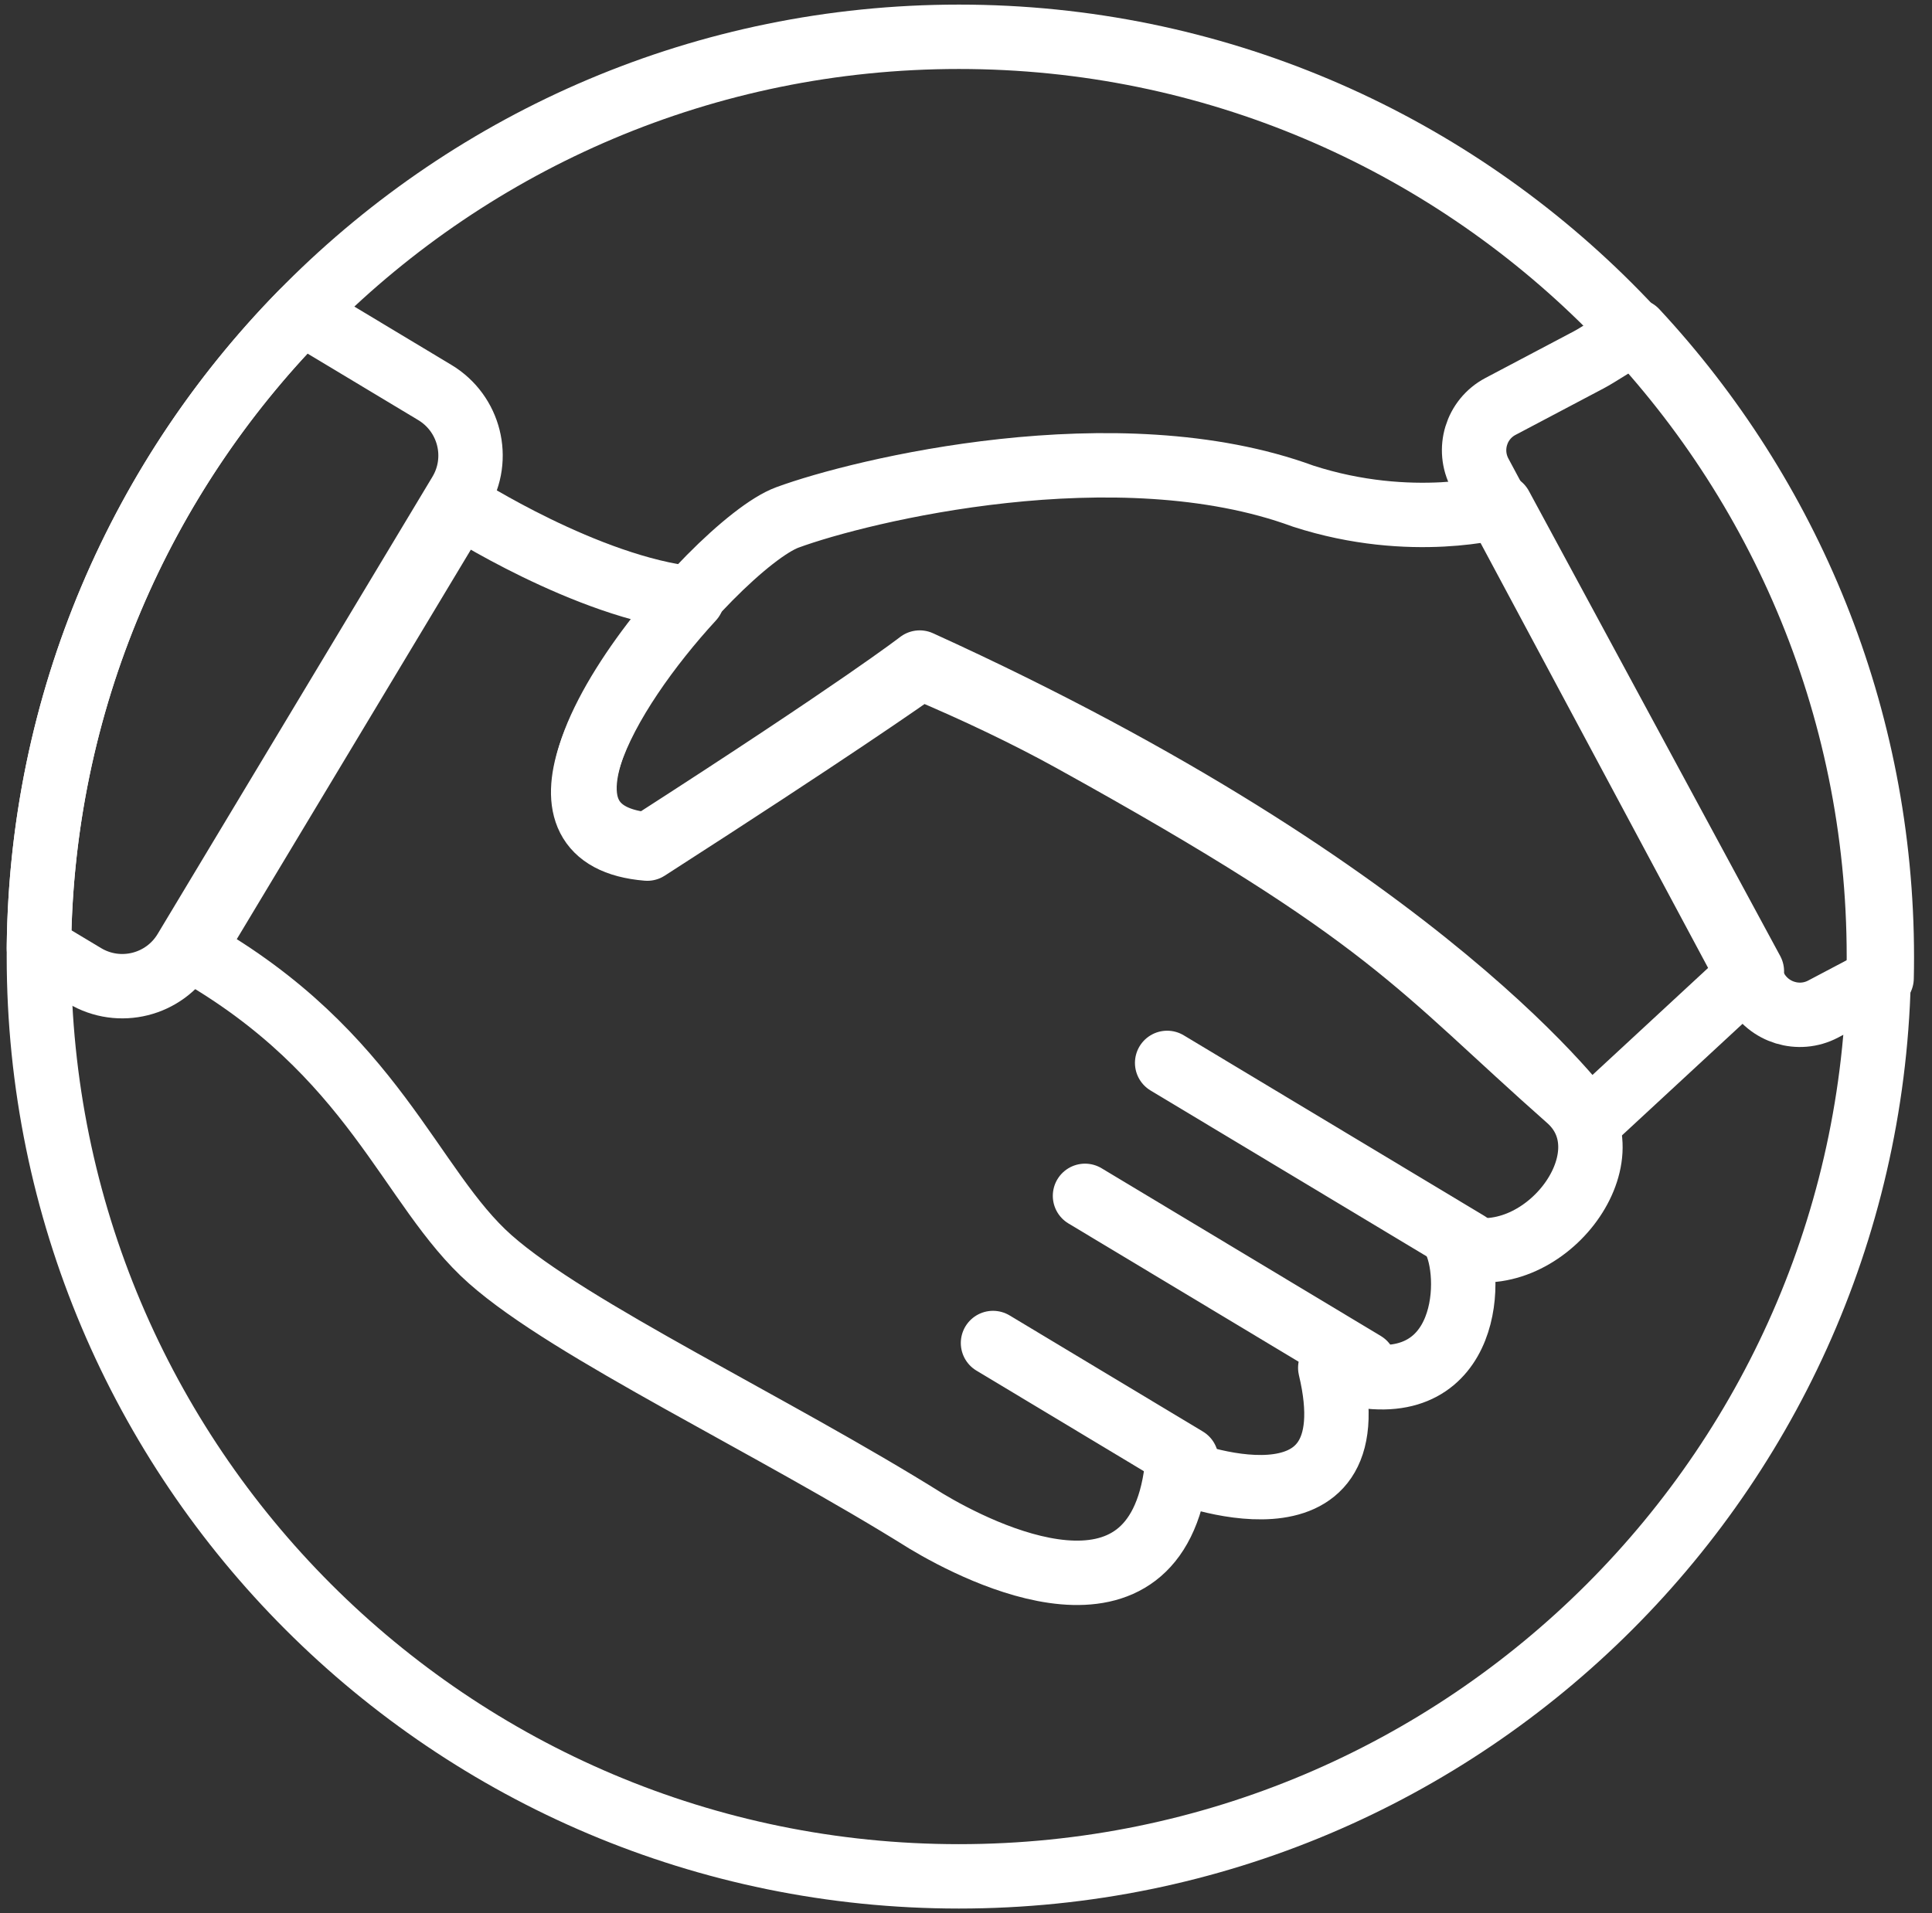 <?xml version="1.0" encoding="UTF-8"?>
<svg width="105px" height="104px" viewBox="0 0 105 104" version="1.1" xmlns="http://www.w3.org/2000/svg" xmlns:xlink="http://www.w3.org/1999/xlink">
    <rect x="0" y="0" width="105" height="104" fill="#333333" stroke="none"/>
    <!-- Generator: Sketch 46.2 (44496) - http://www.bohemiancoding.com/sketch -->
    <title>business-43</title>
    <desc>Created with Sketch.</desc>
    <defs></defs>
    <g id="ALL" stroke="none" stroke-width="1" fill="none" fill-rule="evenodd" stroke-linecap="round" stroke-linejoin="round">
        <g id="Secondary" transform="translate(-7465, -5351)" stroke="#FFFFFF" stroke-width="3.5">
            <g id="business-43" transform="translate(7467, 5353)">
                <path d="M50.114,100 C77.728,100 100.114,77.614 100.114,50 C100.114,22.386 77.728,0 50.114,0 C22.5,0 0.114,22.386 0.114,50 C0.114,77.614 22.5,100 50.114,100 Z" id="Layer-5"></path>
                <path d="M35.62,30.545 C29.895,29.933 22.987,25.486 22.987,25.486 L8.466,49.653 C18.362,55.261 20.256,62.573 24.641,66.454 C29.026,70.336 39.967,75.454 48.337,80.692 C51.287,82.465 60.777,87.251 61.946,77.902 C62.029,77.976 72.634,82.138 70.297,72.355 C77.48,74.738 78.111,68.212 77.201,65.74 C81.786,67.25 86.694,60.934 83.316,57.8 C75.005,50.458 73.699,47.859 56.229,38.202 C53.897,36.913 51.026,35.532 48.036,34.282 C47.139,34.922 43.192,37.691 33.178,44.131 C26.318,43.565 30.917,35.658 35.62,30.545 L35.62,30.545 Z" id="Layer-1"></path>
                <path d="M79.552,25.521 C79.552,25.521 74.728,26.886 68.818,24.969 C58.731,21.262 44.793,24.654 40.792,26.128 C36.791,27.602 23.539,43.112 33.25,43.915 C44.863,36.446 47.984,34.017 47.984,34.017 C75.73,46.643 84.332,58.96 84.369,58.985 L93.211,50.8 L79.552,25.521 L79.552,25.521 Z" id="Layer-2"></path>
                <path d="M14.416,15 L21.628,19.334 C23.523,20.472 24.14,22.924 23.002,24.818 L8.068,49.672 C6.933,51.562 4.483,52.176 2.59,51.038 L0.114,49.551 C0.235,36.1 5.668,23.918 14.416,15 L14.416,15 Z" id="Layer-3"></path>
                <path d="M86.9,16 C85.81,16.658 84.828,17.306 84.347,17.56 L79.548,20.094 C78.226,20.792 77.728,22.431 78.436,23.754 L93.408,51.721 C94.117,53.045 95.763,53.55 97.085,52.852 L100.261,51.175 C100.27,50.797 100.274,50.418 100.274,50.038 C100.274,36.889 95.199,24.926 86.9,16 L86.9,16 Z" id="Layer-4"></path>
                <path d="M77.773,65.599 L61.432,55.78" id="Layer-6"></path>
                <path d="M72.141,72.124 L56.968,63.007" id="Layer-7"></path>
                <path d="M62.472,77.319 L51.968,71.007" id="Layer-8"></path>
            </g>
        </g>
    </g>
</svg>